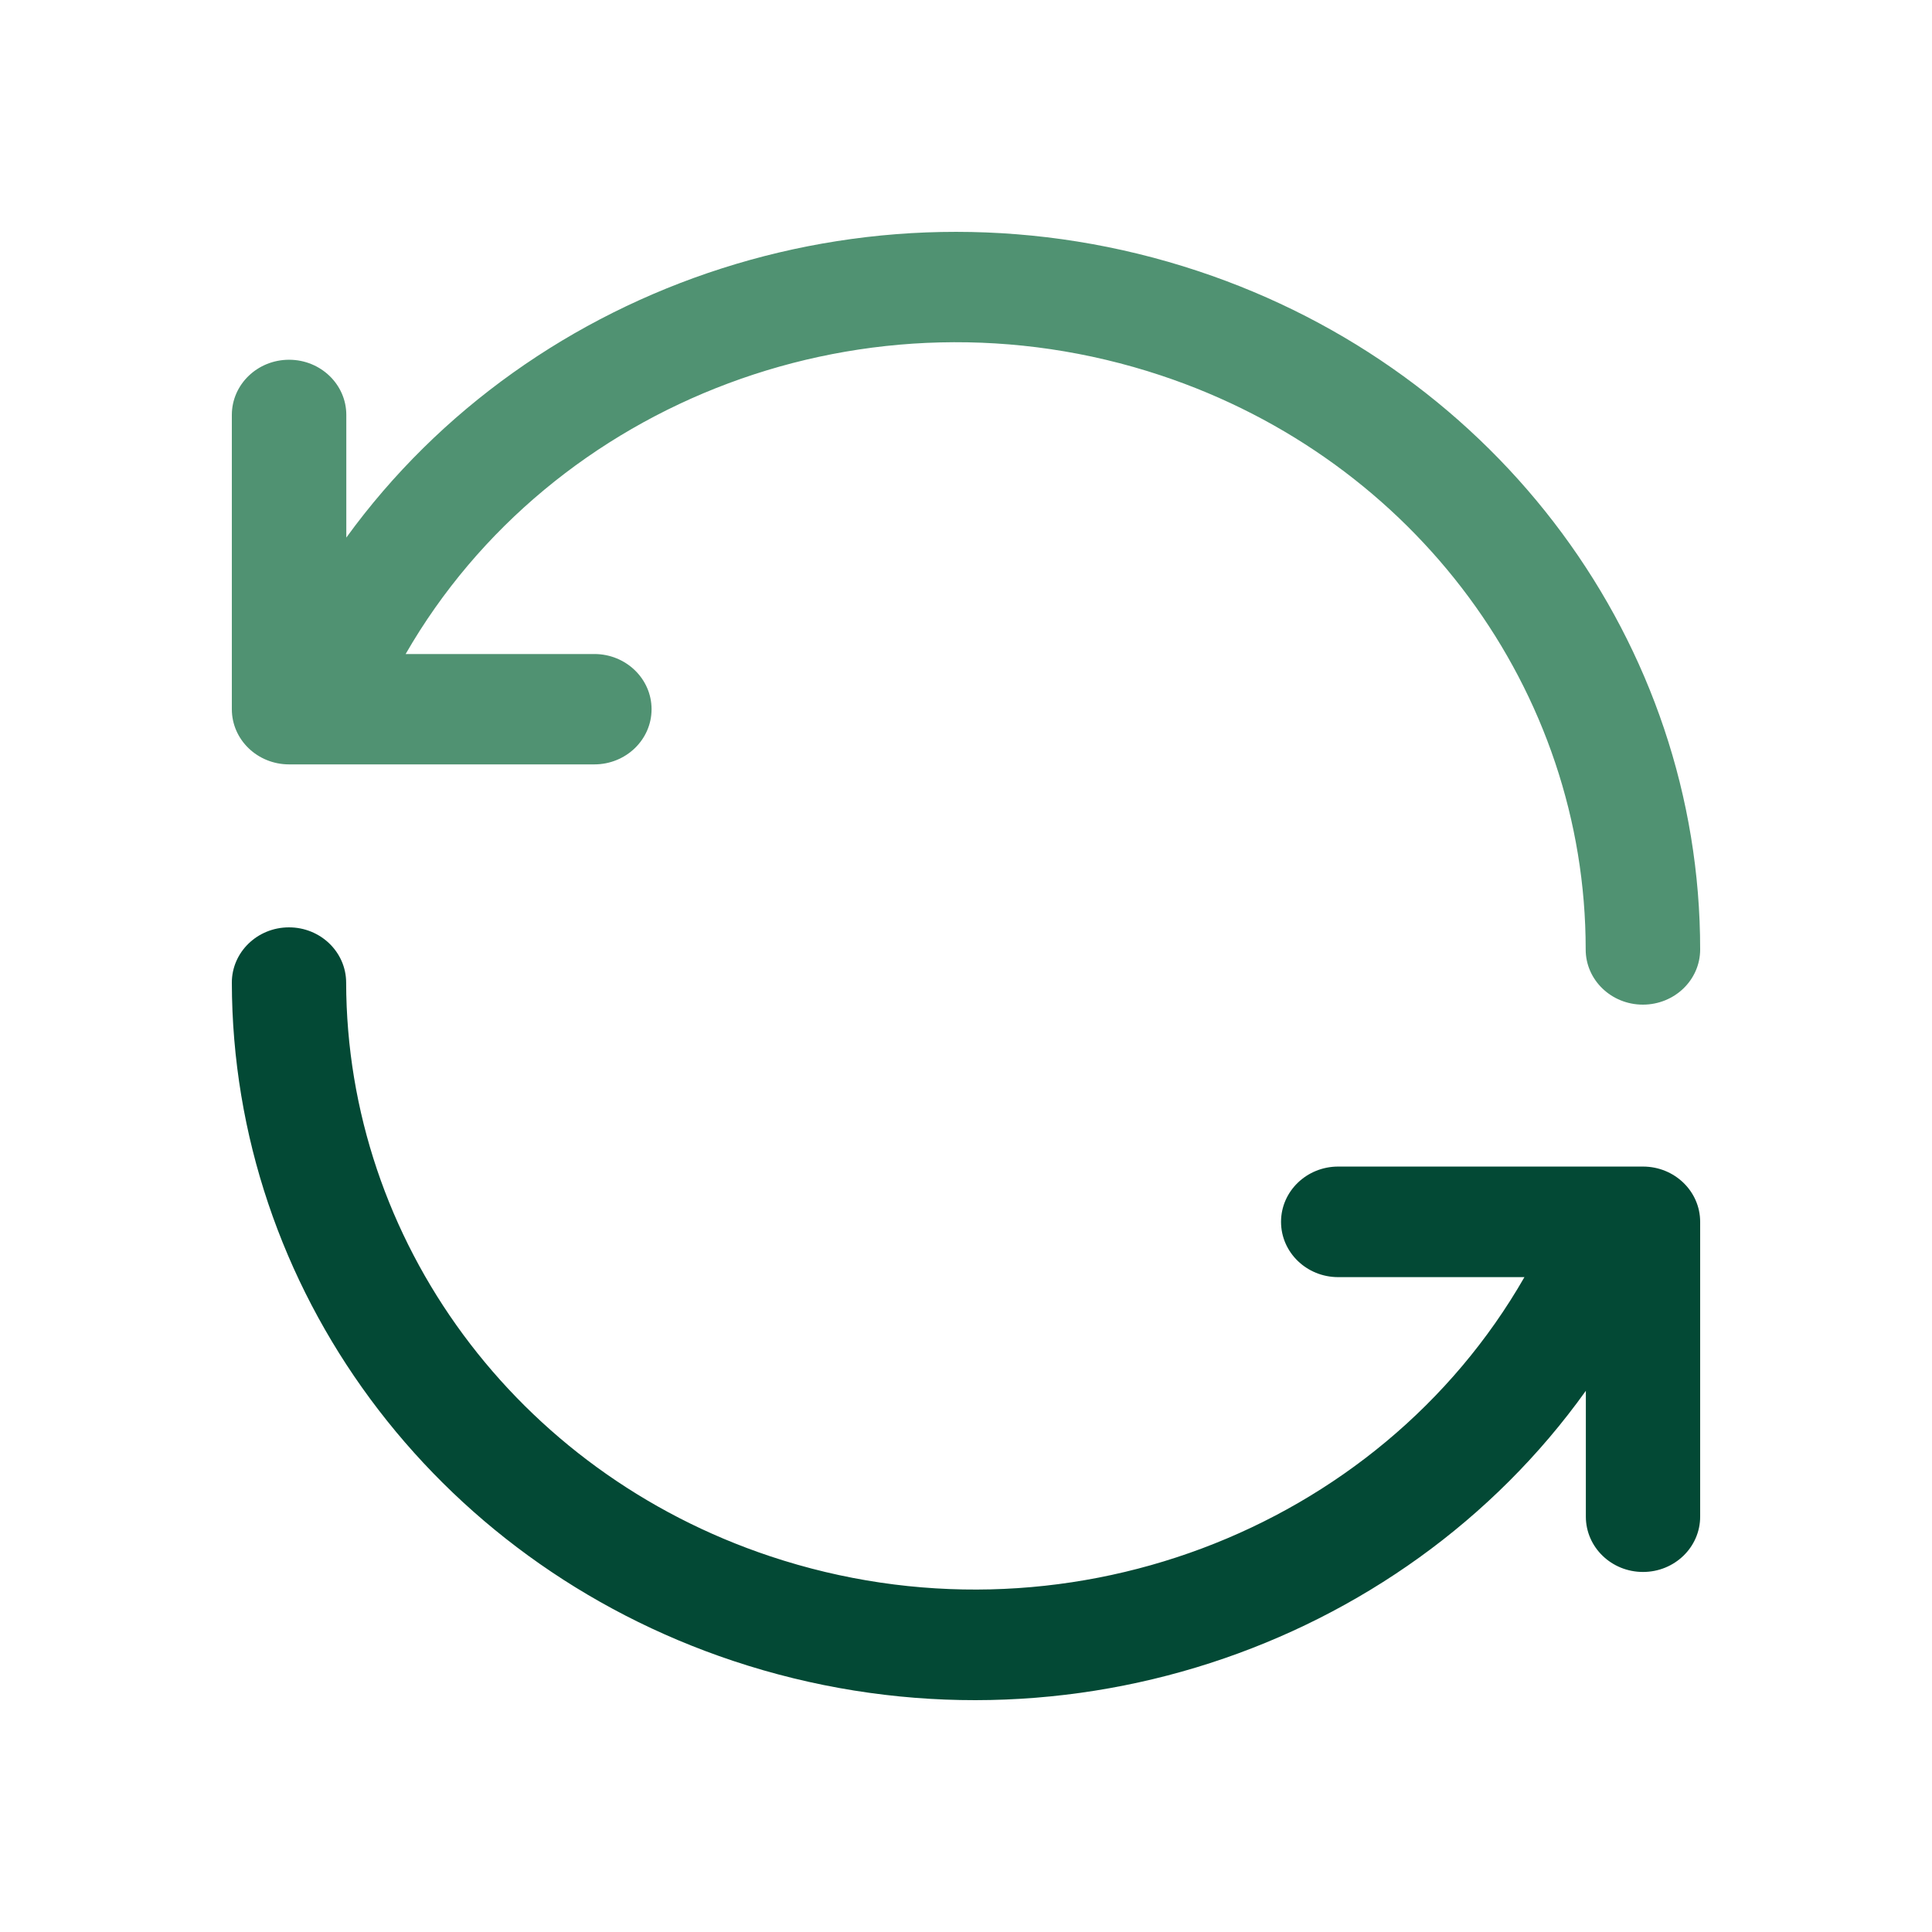 <svg width="48" height="48" viewBox="0 0 48 48" fill="none" xmlns="http://www.w3.org/2000/svg">
<path d="M10.078 16.249H14.766C15.551 16.249 16.188 16.863 16.188 17.62C16.188 18.377 15.551 18.991 14.766 18.991H7.182C6.396 18.991 5.76 18.377 5.76 17.62V10.309C5.76 9.552 6.396 8.938 7.182 8.938C7.967 8.938 8.604 9.552 8.604 10.309V13.356C13.226 6.985 21.817 4.096 29.767 6.735C37.247 9.217 42.243 16.002 42.24 23.59C42.24 24.347 41.603 24.96 40.817 24.96C40.032 24.96 39.395 24.346 39.396 23.589C39.398 17.169 35.17 11.428 28.841 9.327C21.587 6.919 13.702 9.951 10.078 16.249Z" fill="#076537" fill-opacity="0.7"/>
<path fill-rule="evenodd" clip-rule="evenodd" d="M37.874 31.73H33.247C32.463 31.73 31.827 31.115 31.827 30.356C31.827 29.598 32.463 28.983 33.247 28.983H40.82C41.604 28.983 42.24 29.598 42.24 30.356V37.681C42.24 38.44 41.604 39.055 40.82 39.055C40.036 39.055 39.4 38.44 39.4 37.681V34.554C34.795 40.994 26.177 43.916 18.214 41.264C10.76 38.781 5.775 32.004 5.76 24.416C5.758 23.658 6.393 23.041 7.177 23.04C7.961 23.038 8.598 23.652 8.6 24.411C8.612 30.831 12.831 36.566 19.138 38.666C26.376 41.077 34.253 38.045 37.874 31.73Z" fill="#034935"/>
</svg>
